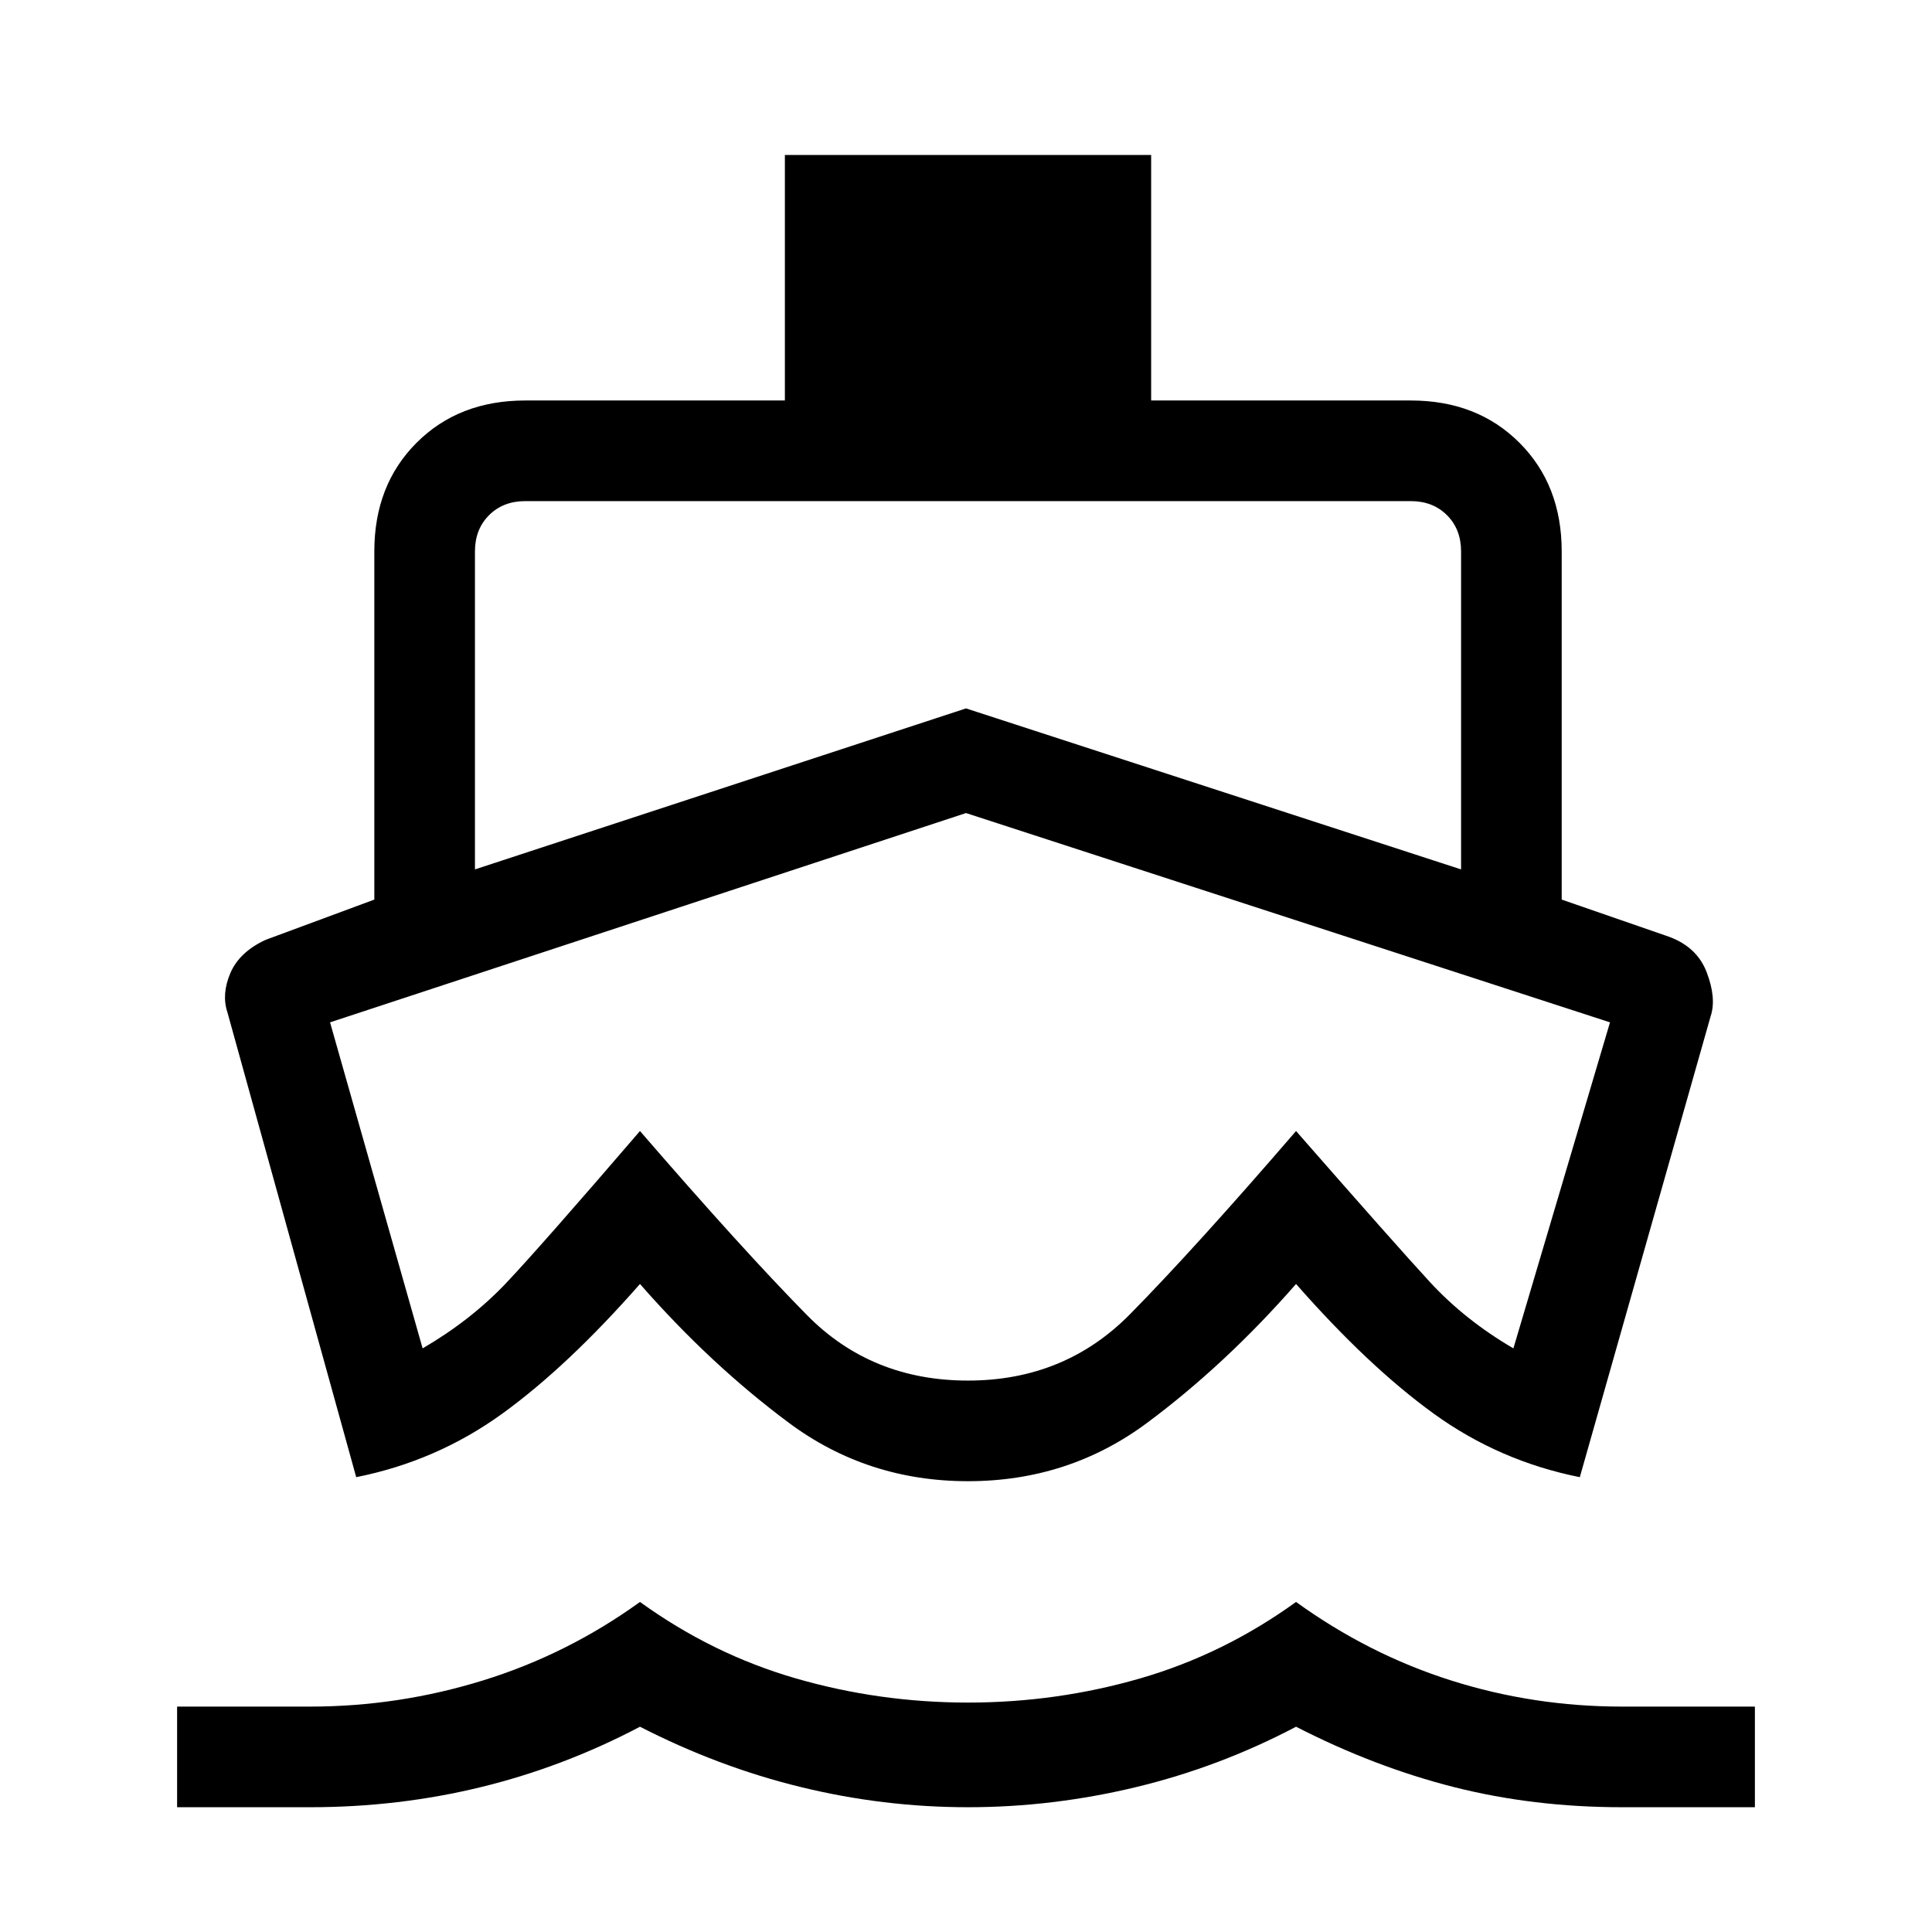 <svg xmlns="http://www.w3.org/2000/svg" height="24" width="24"><path d="M12.05 13.625ZM4.425 18.35l-1.6-5.775q-.075-.225.037-.488.113-.262.438-.412l1.35-.5V6.85q0-.825.525-1.35.525-.525 1.35-.525H9.75v-3.05h4.55v3.05h3.225q.825 0 1.35.525.525.525.525 1.35v4.325l1.3.45q.375.125.5.45t.05.55l-1.625 5.725q-1-.2-1.813-.788Q17 16.975 16.1 15.95q-.875 1-1.85 1.725-.975.725-2.225.725T9.8 17.675q-.975-.725-1.85-1.725-.9 1.025-1.712 1.612-.813.588-1.813.788ZM2.2 22.45V21.2h1.65q1.1 0 2.15-.325 1.05-.325 1.95-.975.9.65 1.937.95 1.038.3 2.138.3 1.1 0 2.138-.3 1.037-.3 1.937-.95.9.65 1.925.975 1.025.325 2.125.325h1.65v1.25h-1.65q-1.1 0-2.088-.25-.987-.25-1.962-.75-.95.5-1.987.75-1.038.25-2.088.25T9.95 22.2q-1.025-.25-2-.75-.95.5-1.975.75-1.025.25-2.125.25ZM5.9 10.8l6.1-2 6.15 2V6.85q0-.275-.175-.45t-.45-.175h-11q-.275 0-.45.175t-.175.45Zm6.125 6.35q1.2 0 2.013-.825.812-.825 2.062-2.275 1.225 1.4 1.662 1.875.438.475 1.038.825L20 12.7l-8-2.6-7.9 2.6 1.15 4.05q.6-.35 1.038-.812.437-.463 1.662-1.888 1.275 1.475 2.075 2.287.8.813 2 .813Z"/></svg>